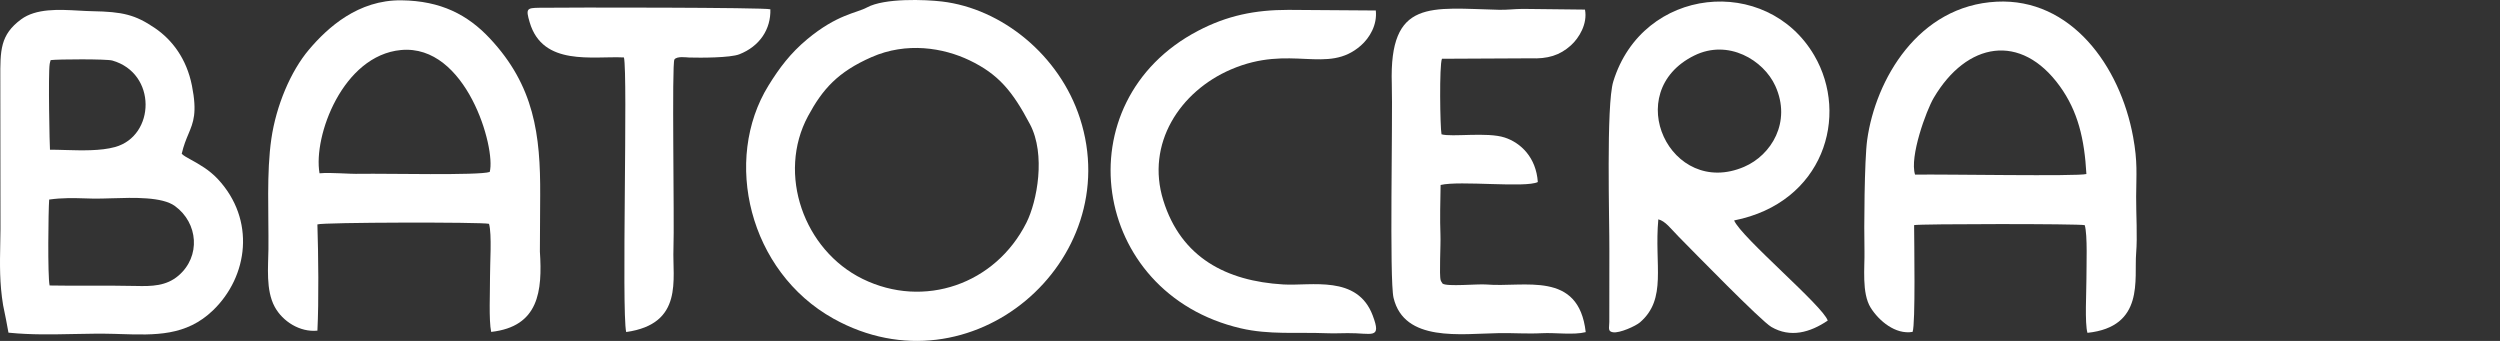 <svg width="198" height="27" viewBox="0 0 198 27" fill="none" xmlns="http://www.w3.org/2000/svg">
<rect x="0" y="0" width="198" height="27" fill="#333333" stroke="none"/>
<path fill-rule="evenodd" clip-rule="evenodd" d="M3.928 22.61C3.766 21.842 3.828 16.704 3.894 15.805C4.931 15.658 5.837 15.685 6.751 15.712C6.958 15.718 7.165 15.724 7.374 15.729C7.786 15.737 8.283 15.721 8.822 15.705C10.609 15.649 12.842 15.58 13.855 16.318C15.698 17.66 15.914 20.307 14.136 21.829C13.168 22.658 12.032 22.679 10.751 22.648C9.536 22.62 8.355 22.623 7.175 22.626C6.101 22.628 5.027 22.631 3.928 22.61ZM3.958 11.857C3.932 11.756 3.808 5.818 3.936 5.06C3.94 5.039 3.945 5.016 3.949 4.995C3.952 4.982 3.955 4.97 3.957 4.96L4.011 4.761C4.573 4.683 8.44 4.665 8.894 4.794C12.444 5.806 12.301 10.756 9.117 11.643C7.967 11.963 6.443 11.918 5.136 11.88C4.714 11.867 4.315 11.856 3.958 11.857ZM0.781 26.357L0.67 26.346C0.551 25.669 0.41 24.945 0.246 24.171C-0.041 22.426 -0.012 20.934 0.019 19.342C0.027 18.95 0.035 18.552 0.038 18.142L0.026 6.262C0.016 3.979 0.012 2.765 1.665 1.538C2.86 0.652 4.668 0.752 6.243 0.84C6.617 0.861 6.978 0.881 7.314 0.887C9.712 0.929 10.705 1.161 12.267 2.222C13.629 3.148 14.781 4.649 15.203 6.791C15.627 8.938 15.316 9.678 14.922 10.617C14.742 11.046 14.545 11.515 14.392 12.179C14.526 12.322 14.8 12.472 15.146 12.663C15.747 12.995 16.567 13.447 17.254 14.184C20.252 17.403 19.664 21.894 16.865 24.584C14.741 26.624 12.308 26.546 9.499 26.456L9.492 26.456C9.356 26.451 9.219 26.447 9.08 26.443C8.002 26.41 6.917 26.433 5.829 26.455C4.149 26.489 2.462 26.523 0.781 26.357Z" fill="white"/>
<path fill-rule="evenodd" clip-rule="evenodd" d="M69.029 4.523C71.801 3.305 74.71 3.782 76.785 4.777C79.071 5.875 80.187 7.209 81.58 9.852C82.832 12.229 82.15 15.935 81.29 17.642C78.838 22.516 73.182 24.475 68.317 22.089C63.673 19.811 61.522 13.782 64 9.189C65.149 7.06 66.352 5.699 69.029 4.523ZM68.672 0.586C67.82 1.048 66.315 1.125 63.925 3.112C62.605 4.211 61.722 5.384 60.863 6.776C57.227 12.664 59.309 21.502 66.008 25.235C76.906 31.306 89.19 20.662 85.534 9.372C83.91 4.356 79.339 0.678 74.603 0.119C73.278 -0.037 70.055 -0.164 68.672 0.586Z" fill="white"/>
<path fill-rule="evenodd" clip-rule="evenodd" d="M151.673 13.831C151.22 12.42 152.558 8.758 153.15 7.754C155.762 3.321 160.052 2.567 163.131 6.818C164.574 8.811 165.089 11.012 165.243 13.782C164.568 13.983 153.971 13.788 151.673 13.831ZM151.477 26.286C151.715 25.682 151.601 19.077 151.597 17.829C152.004 17.724 164.714 17.715 165.112 17.833C165.344 18.601 165.241 21.11 165.245 22.086C165.249 23.042 165.103 25.619 165.327 26.361C169.874 25.879 169.015 22.097 169.183 20.046C169.292 18.716 169.176 16.99 169.183 15.566C169.193 13.793 169.308 12.841 168.944 10.85C167.91 5.195 164.006 -0.157 158.141 0.133C151.93 0.44 148.544 6.301 147.88 11.084C147.661 12.662 147.624 18.109 147.666 19.883C147.696 21.143 147.431 23.218 148.161 24.376C148.818 25.419 150.125 26.517 151.477 26.286Z" fill="white"/>
<path fill-rule="evenodd" clip-rule="evenodd" d="M25.306 13.725C24.792 10.774 27.153 4.392 31.758 3.962C36.937 3.479 39.285 11.726 38.786 13.619C37.944 13.913 30.471 13.729 28.588 13.767C27.47 13.79 26.307 13.642 25.306 13.725ZM25.139 26.187C25.257 23.803 25.213 20.114 25.138 17.774C25.513 17.603 38.193 17.579 38.73 17.727C38.97 18.559 38.8 20.946 38.809 21.935C38.818 23.006 38.703 25.382 38.901 26.287C42.678 25.863 42.966 23.061 42.759 19.92L42.783 15.466C42.809 10.669 42.314 6.796 38.794 3.04C37.037 1.166 34.918 0.063 31.792 0.025C28.369 -0.016 25.956 2.175 24.471 3.929C23.016 5.649 21.875 8.366 21.492 10.986C21.1 13.673 21.289 16.928 21.26 19.742C21.246 21.125 21.04 22.979 21.758 24.302C22.389 25.464 23.76 26.326 25.139 26.187Z" fill="white"/>
<path fill-rule="evenodd" clip-rule="evenodd" d="M134.188 4.398C136.884 3.07 139.677 4.763 140.606 6.807C141.904 9.665 140.286 12.289 138.136 13.212C132.306 15.714 128.307 7.297 134.188 4.398ZM131.339 17.372C131.904 17.511 132.325 18.112 132.938 18.733C134.204 20.015 139.47 25.418 140.291 25.894C141.801 26.77 143.346 26.341 144.755 25.392C144.429 24.275 137.902 18.797 137.342 17.459C144.415 16.059 146.493 9.172 143.686 4.384C139.928 -2.029 130.097 -1.098 127.772 6.455C127.196 8.326 127.477 17.575 127.462 19.861L127.457 25.493C127.452 25.987 127.319 26.242 127.744 26.315C128.266 26.405 129.551 25.822 129.889 25.529C132.052 23.657 131.007 21.016 131.339 17.372Z" fill="white"/>
<path fill-rule="evenodd" clip-rule="evenodd" d="M125.589 26.305C125.035 21.389 120.732 22.788 117.714 22.532C117.035 22.474 114.572 22.723 114.248 22.457L114.144 22.291C114.136 22.27 114.111 22.229 114.103 22.201C113.975 21.802 114.115 19.409 114.084 18.613C114.035 17.364 114.072 15.89 114.096 14.65C115.602 14.284 120.847 14.899 121.795 14.417C121.663 12.481 120.459 11.311 119.168 10.891C117.776 10.438 114.979 10.875 114.168 10.637C114.056 10.106 113.984 5.15 114.203 4.654L121.201 4.619C122.582 4.674 123.533 4.389 124.418 3.591C125.058 3.014 125.747 1.888 125.53 0.76L120.609 0.705C119.955 0.708 119.37 0.79 118.735 0.776C113.31 0.651 110.016 -0.14 110.23 6.647C110.315 9.341 110.03 22.189 110.37 23.593C111.223 27.123 115.695 26.433 118.7 26.384C119.893 26.364 120.941 26.451 122.126 26.389C123.173 26.334 124.623 26.549 125.589 26.305Z" fill="white"/>
<path fill-rule="evenodd" clip-rule="evenodd" d="M108.964 0.831L102.044 0.782C99.382 0.78 97.185 1.236 94.885 2.44C84.164 8.049 86.351 23.226 98.265 26.001C100.52 26.526 102.665 26.299 105.06 26.391C105.586 26.412 106.176 26.391 106.737 26.384C108.645 26.362 109.457 26.931 108.715 24.976C107.493 21.755 103.862 22.662 101.626 22.528C97.148 22.261 93.546 20.418 92.132 15.867C90.739 11.386 93.438 7.248 97.484 5.504C102.24 3.455 105.125 5.956 107.79 3.599C108.473 2.994 109.085 1.981 108.964 0.831Z" fill="white"/>
<path fill-rule="evenodd" clip-rule="evenodd" d="M49.416 4.55C49.736 5.845 49.22 24.637 49.593 26.297C54.169 25.653 53.246 22.099 53.338 19.694C53.421 17.535 53.194 5.007 53.415 4.709C53.622 4.43 54.361 4.55 54.584 4.556C55.497 4.583 57.837 4.58 58.552 4.301C60.168 3.67 61.061 2.311 61.013 0.736C60.568 0.586 45.032 0.582 42.716 0.615C41.716 0.629 41.632 0.684 41.951 1.768C42.983 5.277 46.953 4.427 49.416 4.55Z" fill="white"/>
</svg>
